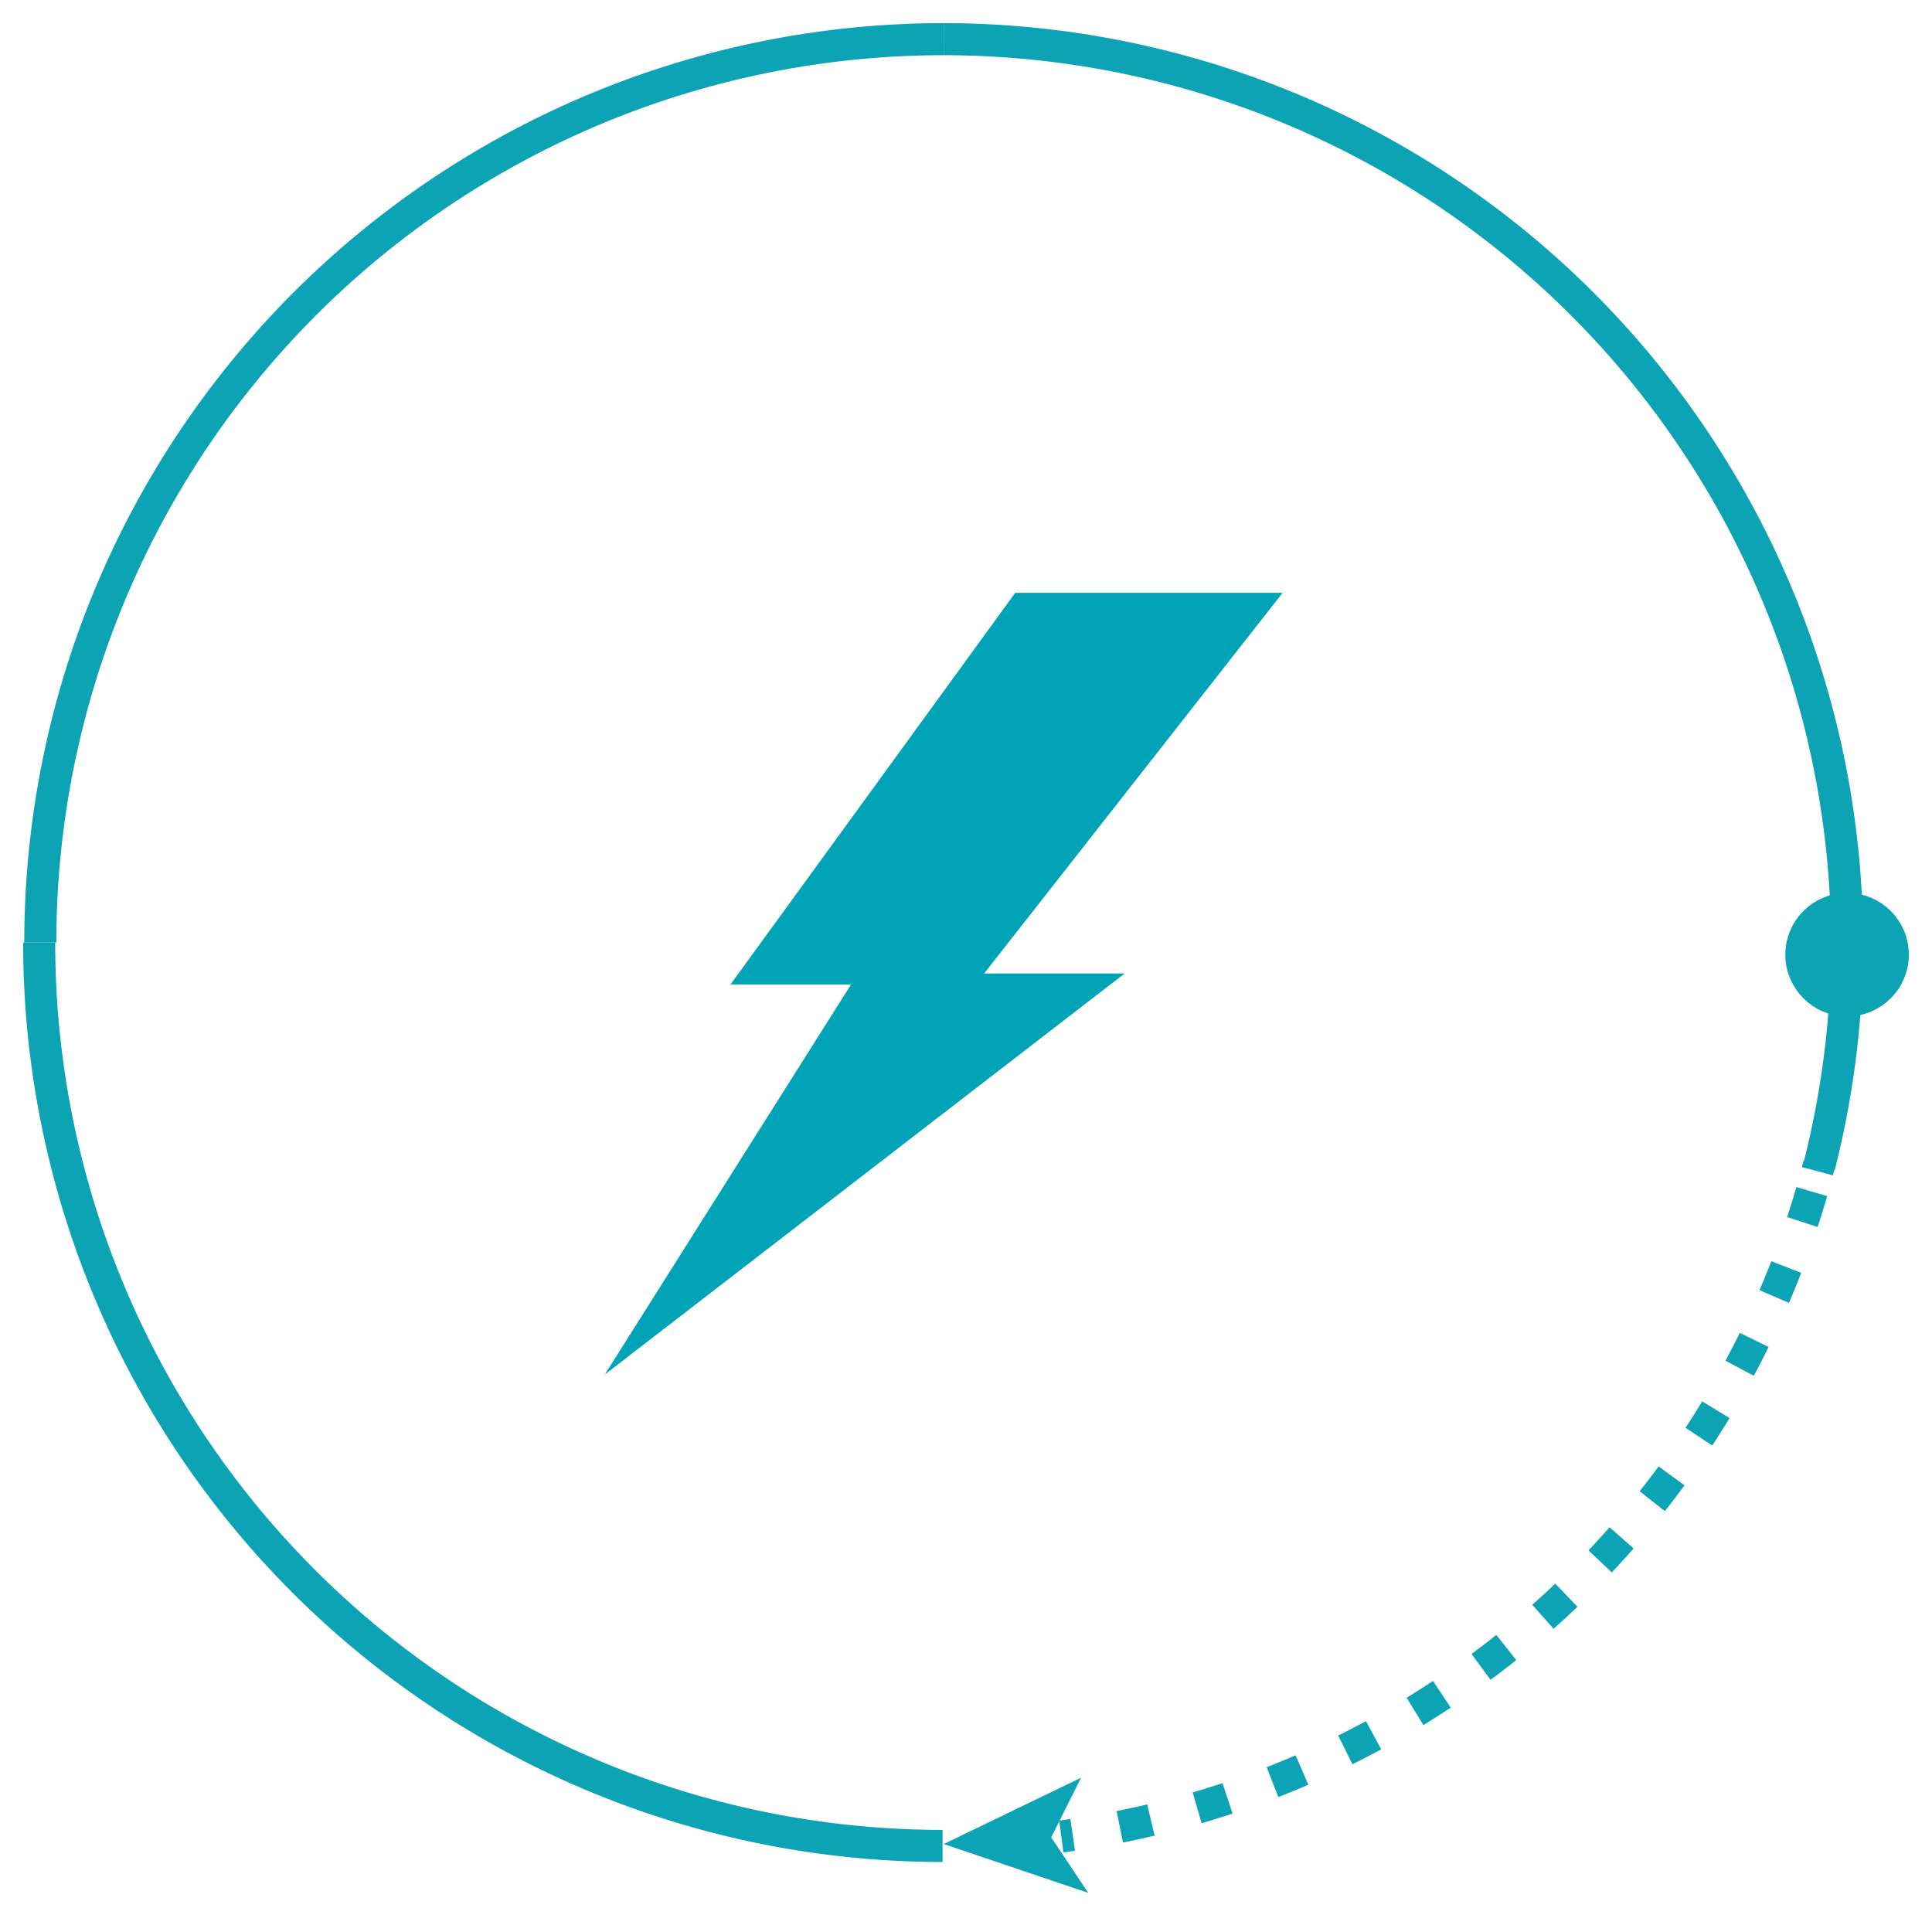 <svg xmlns="http://www.w3.org/2000/svg" xmlns:xlink="http://www.w3.org/1999/xlink" width="120.453" height="120.018" viewBox="0 0 120.453 120.018">
  <defs>
    <clipPath id="clip-path">
      <rect id="Rectangle_84" data-name="Rectangle 84" width="120.453" height="120.018" transform="translate(-2 -2)" fill="none"/>
    </clipPath>
  </defs>
  <g id="Group_106" data-name="Group 106" transform="translate(2 2)">
    <path id="Path_172" data-name="Path 172" d="M106.281,79.011,88.53,103.43h7.515L80.69,127.752l32.418-25.01h-8.763l18.608-23.731Z" transform="translate(-44.986 -44.05)" fill="#00a4b6"/>
    <g id="Group_105" data-name="Group 105">
      <g id="Group_104" data-name="Group 104" clip-path="url(#clip-path)">
        <path id="Path_173" data-name="Path 173" d="M128.446,1A56.372,56.372,0,0,1,183.03,71.267" transform="translate(-71.61 -0.558)" fill="none" stroke="#0ca3b5" stroke-miterlimit="10" stroke-width="2"/>
        <path id="Path_174" data-name="Path 174" d="M254.992,126.4a2.851,2.851,0,1,1-2.851-2.851,2.851,2.851,0,0,1,2.851,2.851" transform="translate(-138.981 -68.881)" fill="#0ca3b5"/>
        <circle id="Ellipse_19" data-name="Ellipse 19" cx="2.851" cy="2.851" r="2.851" transform="translate(110.308 54.67)" fill="none" stroke="#0ca3b5" stroke-miterlimit="10" stroke-width="2"/>
        <path id="Path_175" data-name="Path 175" d="M57.323,184.61A56.323,56.323,0,0,1,1,128.287" transform="translate(-0.558 -71.521)" fill="none" stroke="#0ca3b5" stroke-miterlimit="10" stroke-width="2"/>
        <path id="Path_176" data-name="Path 176" d="M1.159,57.323A56.323,56.323,0,0,1,57.482,1" transform="translate(-0.646 -0.558)" fill="none" stroke="#0ca3b5" stroke-miterlimit="10" stroke-width="2"/>
        <path id="Path_177" data-name="Path 177" d="M251.663,159.54q-.054.214-.111.428" transform="translate(-140.243 -88.945)" fill="none" stroke="#0ca3b5" stroke-miterlimit="10" stroke-width="2"/>
        <path id="Path_178" data-name="Path 178" d="M191.809,163.381a56.383,56.383,0,0,1-46.788,40.206" transform="translate(-80.851 -91.087)" fill="none" stroke="#0ca3b5" stroke-miterlimit="10" stroke-width="2" stroke-dasharray="1.986 2.98"/>
        <path id="Path_179" data-name="Path 179" d="M142.987,254.428l-.439.05" transform="translate(-79.472 -141.846)" fill="none" stroke="#0ca3b5" stroke-miterlimit="10" stroke-width="2"/>
        <path id="Path_180" data-name="Path 180" d="M128.446,250.1l8.565-4.137-1.862,3.72,2.308,3.461Z" transform="translate(-71.61 -137.128)" fill="#0ca3b5"/>
      </g>
    </g>
  </g>
</svg>
